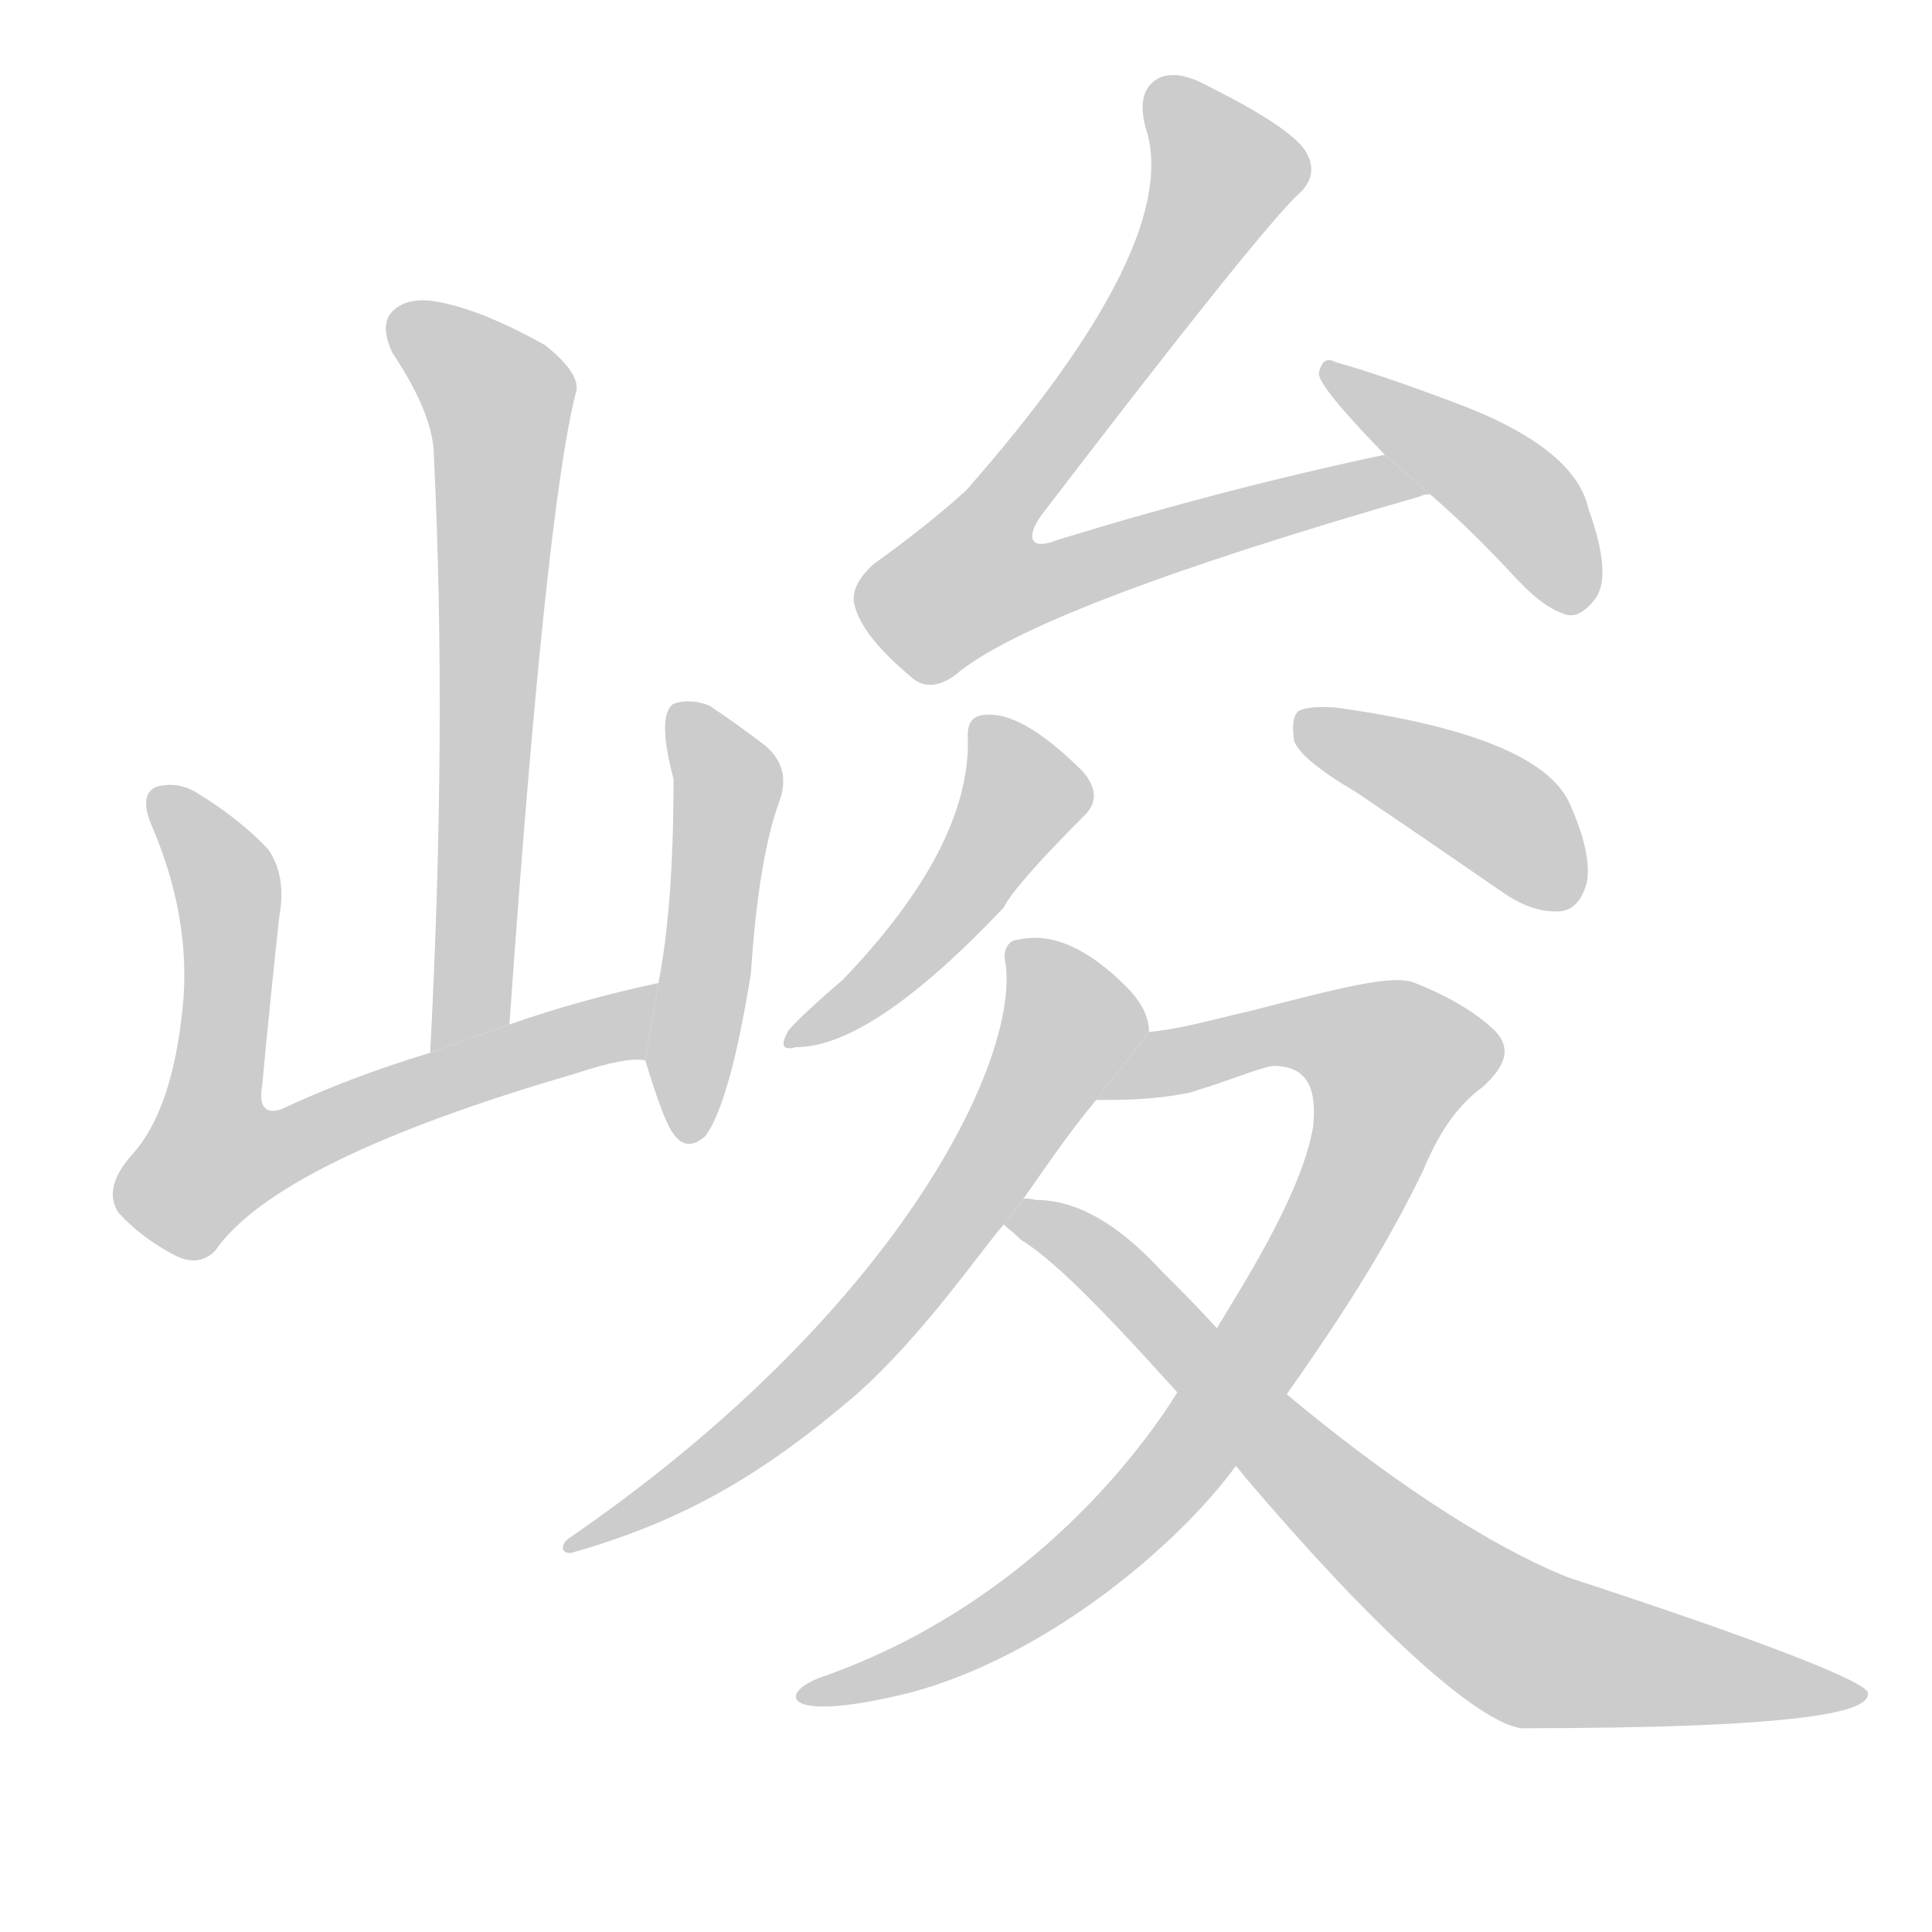 <!--
AnimCJK 2016-2017 Copyright Francois Mizessyn, https://github.com/parsimonhi/animCJK
Derived from:
    MakeMeAHanzi project - https://github.com/skishore/makemeahanzi
    Arphic PL KaitiM GB - https://apps.ubuntu.com/cat/applications/precise/fonts-arphic-gkai00mp/
    Arphic PL UKai - https://apps.ubuntu.com/cat/applications/fonts-arphic-ukai/
You can redistribute and/or modify this file under the terms of the Arphic Public License
as published by Arphic Technology Co., Ltd.
You should have received a copy of this license (the directory "APL") along with this file;
if not, see http://ftp.gnu.org/non-gnu/chinese-fonts-truetype/LICENSE.
-->
<svg id="z23803" class="acjk" version="1.1" viewBox="0 0 1024 1024" xmlns="http://www.w3.org/2000/svg" xmlns:xlink="http://www.w3.org/1999/xlink">
<style>
<![CDATA[
@keyframes z23803k {
	from {
		stroke:#c00;
		stroke-dashoffset:3334;
	}
	75% {
		stroke:#c00;
		stroke-dashoffset:0;
	}
	to {
		stroke:#000;
	}
}
#z23803 path[clip-path] {
	animation:z23803k 1s linear both;
	stroke-dasharray:3334;
	stroke-width:128;
	stroke-linecap:round;
	fill:none;
}
#z23803 path[clip-path="url(#z23803c1)"] {animation-delay:1s;}
#z23803 path[clip-path="url(#z23803c2)"] {animation-delay:2s;}
#z23803 path[clip-path="url(#z23803c3)"] {animation-delay:3s;}
#z23803 path[clip-path="url(#z23803c4)"] {animation-delay:4s;}
#z23803 path[clip-path="url(#z23803c5)"] {animation-delay:5s;}
#z23803 path[clip-path="url(#z23803c6)"] {animation-delay:6s;}
#z23803 path[clip-path="url(#z23803c7)"] {animation-delay:7s;}
#z23803 path[clip-path="url(#z23803c8)"] {animation-delay:8s;}
#z23803 path[clip-path="url(#z23803c9)"] {animation-delay:9s;}
#z23803 path[clip-path="url(#z23803c10)"] {animation-delay:10s;}
#z23803 path {fill:#ccc;}
]]>
</style>
<path id="z23803d1" d="M270 543Q289 273 305 209Q309 199 289 183Q255 164 232 160Q216 157 208 165Q201 172 208 187Q230 220 230 242Q237 387 228 558L270 543 Z"/>
<path id="z23803d2" d="M349 521Q307 530 270 543L228 558Q185 571 149 588Q136 592 139 575Q143 532 148 486Q152 464 142 450Q127 434 104 420Q94 414 83 417Q73 421 81 439Q103 491 96 541Q90 590 70 612Q54 630 63 643Q75 656 92 665Q105 672 114 663Q147 615 305 569Q332 560 342 562L349 521 Z"/>
<path id="z23803d3" d="M342 562Q352 595 357 601Q364 611 374 602Q387 584 398 516Q402 455 413 425Q420 406 404 394Q391 384 376 374Q366 370 357 373Q348 379 357 413Q357 480 349 521L342 562 Z"/>
<path id="z23803d4" d="M734 241Q649 259 561 286Q551 290 548 287Q545 283 552 273Q663 128 687 104Q699 94 693 82Q687 69 641 46Q625 37 615 41Q602 47 607 67Q628 128 512 260Q491 279 463 299Q450 311 453 321Q457 337 482 358Q492 368 506 358Q548 322 753 263Q754 262 758 262L734 241 Z"/>
<path id="z23803d5" d="M758 262Q780 281 804 307Q819 323 831 326Q838 327 845 318Q855 306 842 270Q835 237 770 213Q730 198 708 192Q701 188 699 198Q699 205 734 241L758 262 Z"/>
<path id="z23803d6" d="M513 392Q514 449 447 519Q426 537 418 546Q411 558 422 555Q462 555 532 481Q538 469 575 432Q585 422 574 409Q541 376 521 379Q512 380 513 392 Z"/>
<path id="z23803d7" d="M719 420Q756 445 798 474Q813 484 827 483Q837 482 841 468Q844 453 832 426Q816 390 708 375Q693 374 688 377Q684 381 686 393Q690 403 719 420 Z"/>
<path id="z23803d8" d="M609 547C609 539 605 531 597 523C577 503 558 494 540 498C535 498 531 503 533 511C540 563 475 696 302 815C297 818 297 824 303 823C363 806 405 781 454 739C489 708 519 664 532 649L542 636C554 619 566 601 581 583 Z"/>
<path id="z23803d9" d="M682 739C698 716 730 671 754 621C762 602 771 587 786 576C798 565 801 556 793 547C784 538 770 529 750 521C738 516 709 524 662 536C644 540 628 545 609 547L581 583C595 583 612 583 631 579C657 571 672 564 677 565C693 566 698 577 696 597C690 633 658 682 645 704L624 738C601 775 541 851 438 888C412 896 411 915 483 897C557 877 626 817 655 777 Z"/>
<path id="z23803d10" d="M655 777C655 777 657 779 660 783C728 863 782 912 806 916C878 916 928 914 958 910C980 907 991 903 990 897C988 891 935 870 831 836C786 818 731 780 682 739L645 704C633 691 628 686 616 674C593 649 571 636 549 636C545 635 542 635 542 636L532 649C534 651 537 653 541 657C557 667 579 688 624 738 Z"/>
<defs>
	<clipPath id="z23803c1"><use xlink:href="#z23803d1"/></clipPath>
	<clipPath id="z23803c2"><use xlink:href="#z23803d2"/></clipPath>
	<clipPath id="z23803c3"><use xlink:href="#z23803d3"/></clipPath>
	<clipPath id="z23803c4"><use xlink:href="#z23803d4"/></clipPath>
	<clipPath id="z23803c5"><use xlink:href="#z23803d5"/></clipPath>
	<clipPath id="z23803c6"><use xlink:href="#z23803d6"/></clipPath>
	<clipPath id="z23803c7"><use xlink:href="#z23803d7"/></clipPath>
	<clipPath id="z23803c8"><use xlink:href="#z23803d8"/></clipPath>
	<clipPath id="z23803c9"><use xlink:href="#z23803d9"/></clipPath>
	<clipPath id="z23803c10"><use xlink:href="#z23803d10"/></clipPath>
</defs>
<path pathLength="3333" clip-path="url(#z23803c1)" d="M213 172L266 217L238 553"/>
<path pathLength="3333" clip-path="url(#z23803c2)" d="M86 421L120 471L103 602L125 627L344 530"/>
<path pathLength="3333" clip-path="url(#z23803c3)" d="M362 379L385 414L363 599"/>
<path pathLength="3333" clip-path="url(#z23803c4)" d="M617 46L651 97L507 312L523 325L748 261"/>
<path pathLength="3333" clip-path="url(#z23803c5)" d="M706 197L805 265L842 317"/>
<path pathLength="3333" clip-path="url(#z23803c6)" d="M522 384L542 427L422 550"/>
<path pathLength="3333" clip-path="url(#z23803c7)" d="M693 382L804 439L832 477"/>
<path pathLength="3333" clip-path="url(#z23803c8)" d="M540 503L570 547L479 684L383 781L307 817"/>
<path pathLength="3333" clip-path="url(#z23803c9)" d="M590 579L702 545L741 561L676 699L566 844L433 899"/>
<path pathLength="3333" clip-path="url(#z23803c10)" d="M538 647L804 870L981 897"/>
</svg>